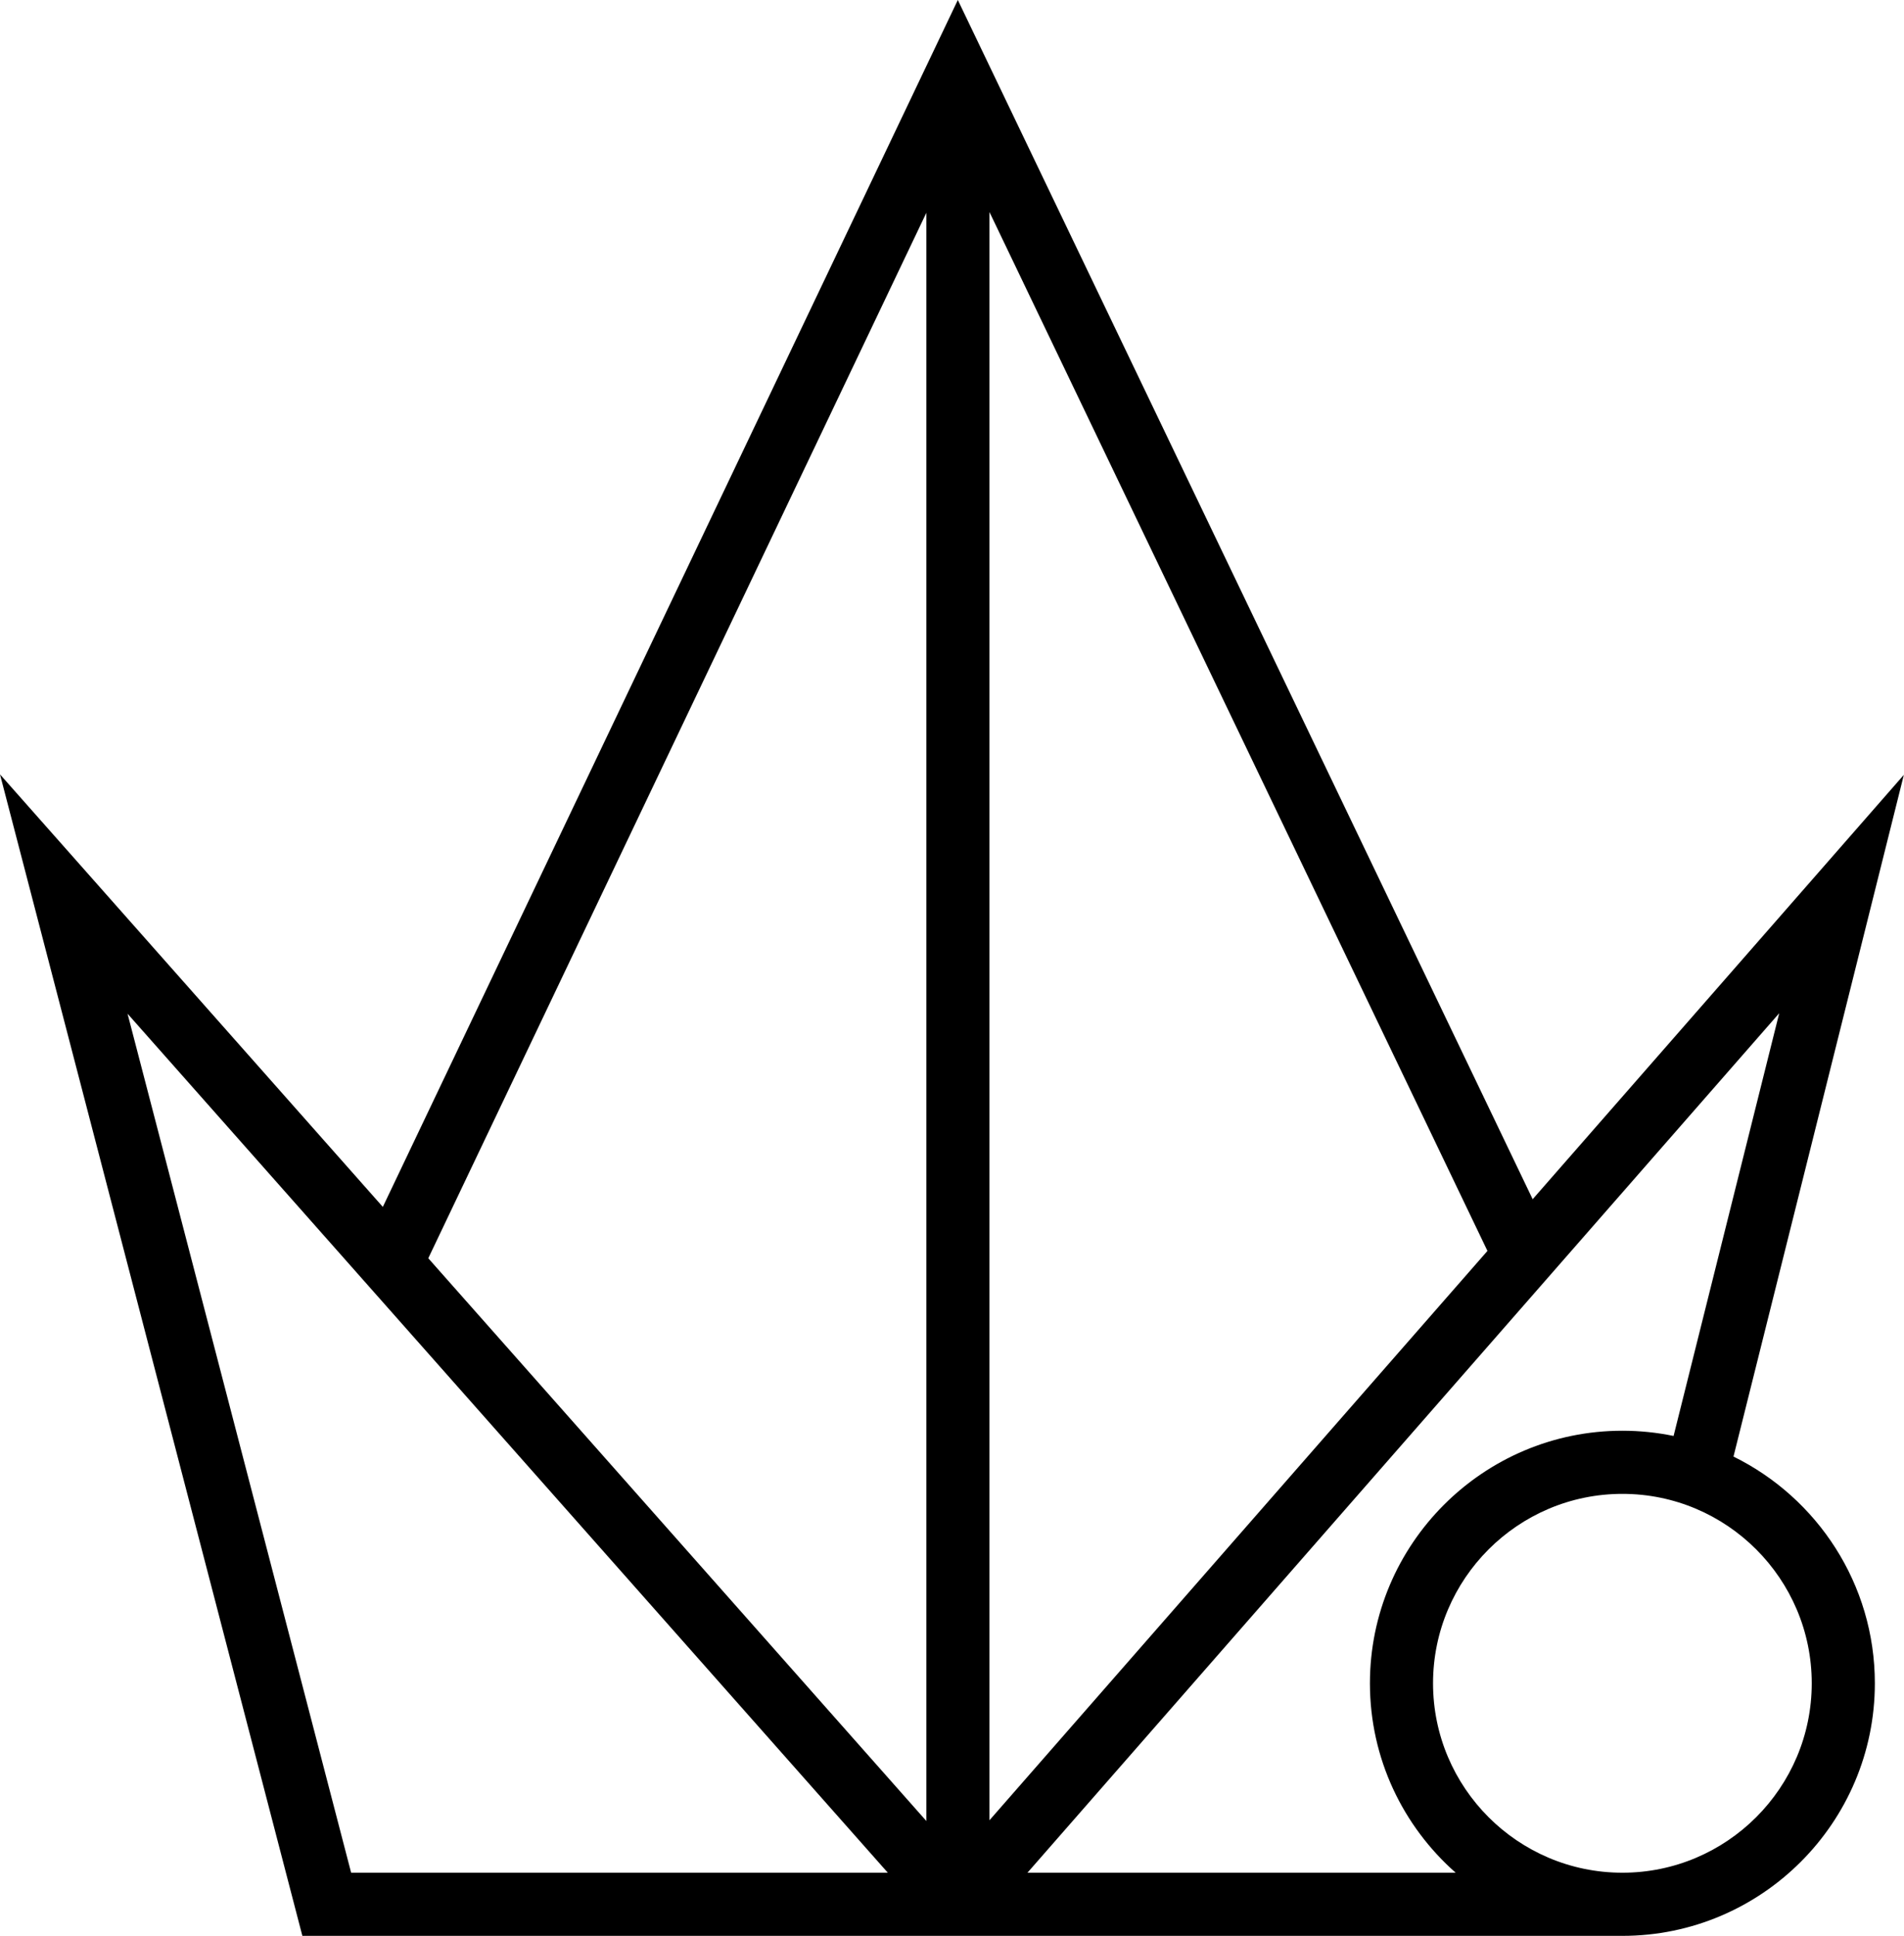 <?xml version="1.0" encoding="UTF-8" standalone="no"?>
<svg width="181px" height="184px" viewBox="0 0 181 184" version="1.1" xmlns="http://www.w3.org/2000/svg" xmlns:xlink="http://www.w3.org/1999/xlink">
    <!-- Generator: Sketch 40.3 (33839) - http://www.bohemiancoding.com/sketch -->
    <title>04</title>
    <desc>Created with Sketch.</desc>
    <defs></defs>
    <g id="Page-1" stroke="none" stroke-width="1" fill="none" fill-rule="evenodd">
        <g id="Artboard" transform="translate(-138, -3201)" fill="#000000">
            <g id="plants" transform="translate(125, 2883)">
                <path d="M167.229,495.955 C157.304,495.955 149.229,487.88 149.229,477.955 C149.229,468.03 157.304,459.955 167.229,459.955 C177.154,459.955 185.229,468.03 185.229,477.955 C185.229,487.88 177.154,495.955 167.229,495.955 L167.229,495.955 Z M110.673,495.955 L182.138,414.281 L172.096,454.452 C170.524,454.127 168.896,453.955 167.229,453.955 C153.996,453.955 143.229,464.722 143.229,477.955 C143.229,485.118 146.387,491.554 151.38,495.955 L110.673,495.955 Z M53.714,437.566 L101.062,338.221 L101.062,491.041 L53.714,437.566 Z M46.38,495.955 L25.124,414.326 L97.399,495.955 L46.38,495.955 Z M107.062,338.15 L154.401,436.868 L107.062,490.971 L107.062,338.15 Z M177.791,456.41 L193.986,391.629 L158.7,431.956 L104.054,318 L49.393,432.686 L13,391.584 L41.744,501.955 L97.451,501.955 L110.725,501.955 L167.062,501.955 L167.062,501.951 C167.118,501.951 167.173,501.955 167.229,501.955 C180.462,501.955 191.229,491.188 191.229,477.955 C191.229,468.51 185.742,460.325 177.791,456.41 L177.791,456.41 Z" id="04"></path>
            </g>
        </g>
    </g>
</svg>